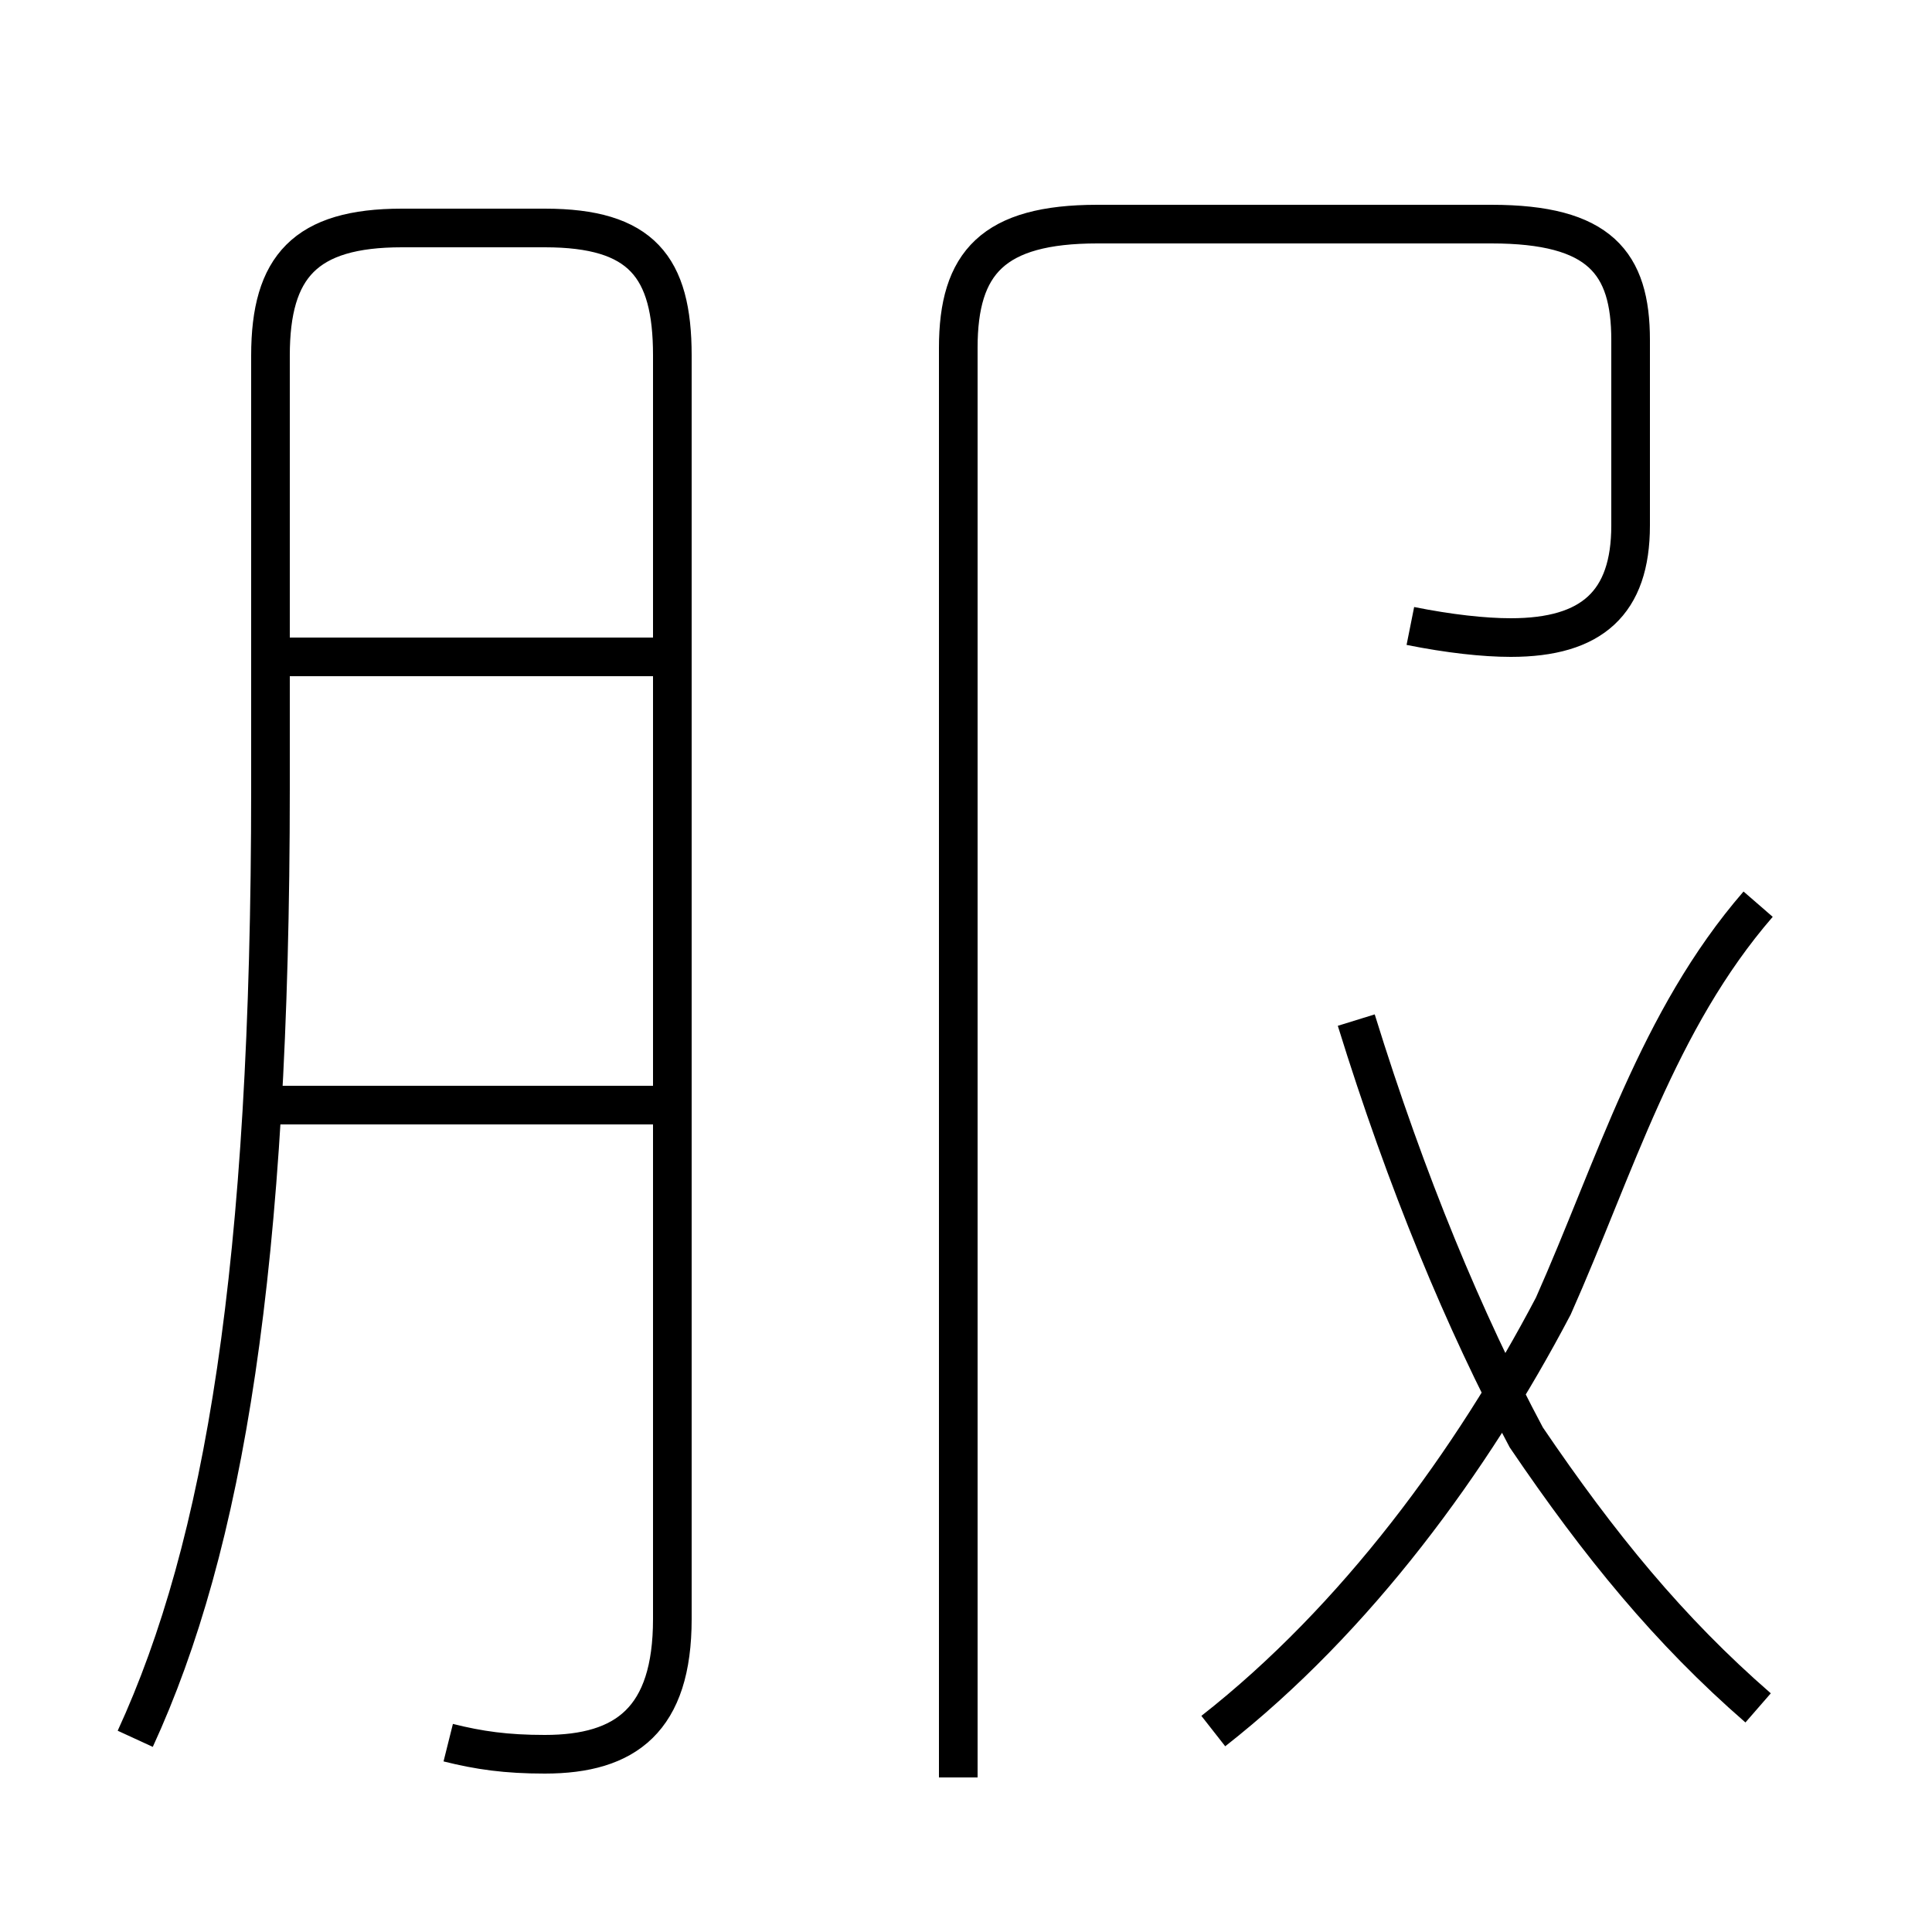 <?xml version='1.0' encoding='utf8'?>
<svg viewBox="0.0 -44.0 50.0 50.0" version="1.1" xmlns="http://www.w3.org/2000/svg">
<rect x="0.0" y="-44.0" width="50.0" height="50.0" fill="#808080" stroke="none"/>
<rect x="-1000" y="-1000" width="2000" height="2000" stroke="white" fill="white"/>
<g style="fill:none; stroke:#000000;  stroke-width:1">
<path d="M 31.4 -0.8 C 35.1 2.1 38.1 6.2 40.2 10.2 C 41.8 13.8 42.9 17.6 45.5 20.6 M 36.5 27.8 C 37.5 27.6 38.4 27.5 39.1 27.5 C 41.2 27.5 42.2 28.4 42.2 30.4 L 42.2 35.2 C 42.2 37.2 41.4 38.2 38.6 38.2 L 28.4 38.2 C 25.7 38.2 24.8 37.2 24.8 35.0 L 24.8 -2.0 M 45.5 -0.2 C 43.2 1.8 41.4 4.0 39.5 6.8 C 37.9 9.8 36.4 13.4 35.1 17.6 M 11.6 -1.1 C 12.4 -1.3 13.1 -1.4 14.1 -1.4 C 16.2 -1.4 17.4 -0.5 17.4 2.1 L 17.4 34.8 C 17.4 37.1 16.6 38.1 14.1 38.1 L 10.4 38.1 C 7.9 38.1 7.0 37.1 7.0 34.8 L 7.0 23.6 C 7.0 11.2 5.8 4.0 3.5 -1.0 M 17.1 15.4 L 7.0 15.4 M 17.1 27.0 L 7.0 27.0" transform="scale(1, -1)" />
</g>
</svg>